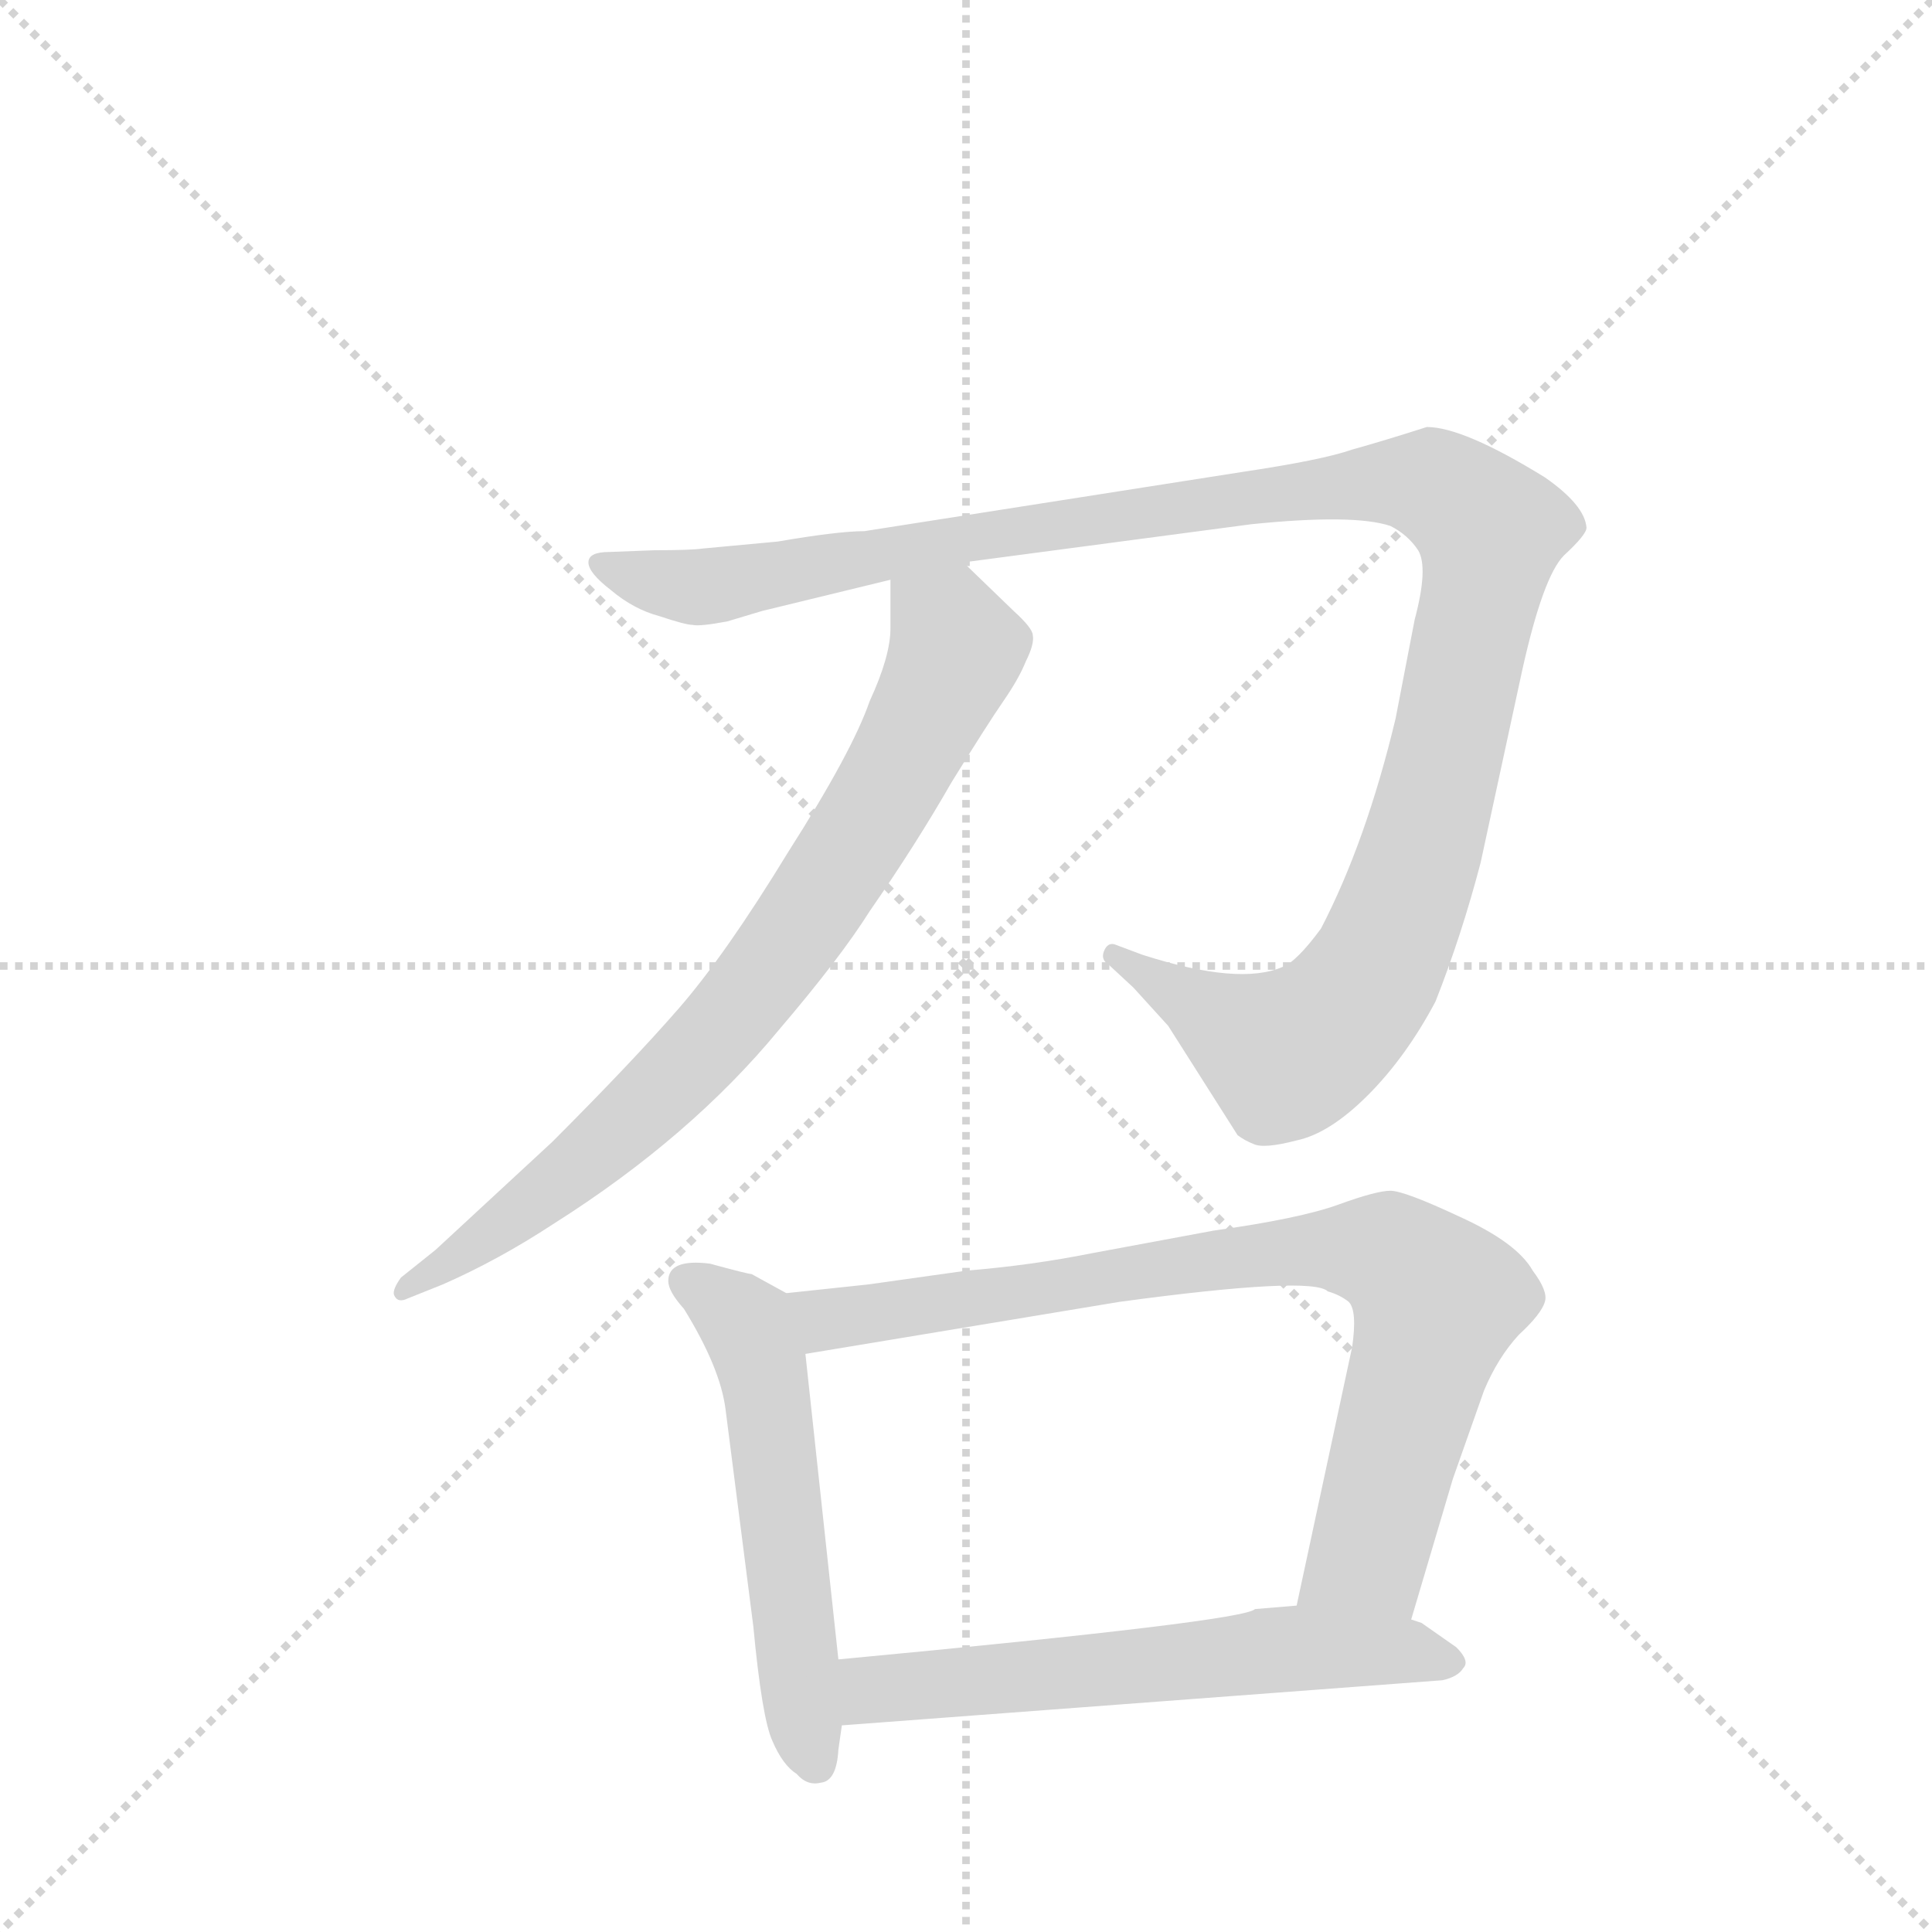 <svg version="1.1" viewBox="0 0 1024 1024" xmlns="http://www.w3.org/2000/svg">
  <g stroke="lightgray" stroke-dasharray="1,1" stroke-width="1" transform="scale(4, 4)">
    <line x1="0" y1="0" x2="256" y2="256"></line>
    <line x1="256" y1="0" x2="0" y2="256"></line>
    <line x1="128" y1="0" x2="128" y2="256"></line>
    <line x1="0" y1="128" x2="256" y2="128"></line>
  </g>
  <g transform="scale(0.92, -0.92) translate(60, -900)">
    <style type="text/css">
      
        @keyframes keyframes0 {
          from {
            stroke: blue;
            stroke-dashoffset: 1232;
            stroke-width: 128;
          }
          80% {
            animation-timing-function: step-end;
            stroke: blue;
            stroke-dashoffset: 0;
            stroke-width: 128;
          }
          to {
            stroke: black;
            stroke-width: 1024;
          }
        }
        #make-me-a-hanzi-animation-0 {
          animation: keyframes0 1.253s both;
          animation-delay: 0s;
          animation-timing-function: linear;
        }
      
        @keyframes keyframes1 {
          from {
            stroke: blue;
            stroke-dashoffset: 796;
            stroke-width: 128;
          }
          72% {
            animation-timing-function: step-end;
            stroke: blue;
            stroke-dashoffset: 0;
            stroke-width: 128;
          }
          to {
            stroke: black;
            stroke-width: 1024;
          }
        }
        #make-me-a-hanzi-animation-1 {
          animation: keyframes1 0.898s both;
          animation-delay: 1.253s;
          animation-timing-function: linear;
        }
      
        @keyframes keyframes2 {
          from {
            stroke: blue;
            stroke-dashoffset: 554;
            stroke-width: 128;
          }
          64% {
            animation-timing-function: step-end;
            stroke: blue;
            stroke-dashoffset: 0;
            stroke-width: 128;
          }
          to {
            stroke: black;
            stroke-width: 1024;
          }
        }
        #make-me-a-hanzi-animation-2 {
          animation: keyframes2 0.701s both;
          animation-delay: 2.15s;
          animation-timing-function: linear;
        }
      
        @keyframes keyframes3 {
          from {
            stroke: blue;
            stroke-dashoffset: 832;
            stroke-width: 128;
          }
          73% {
            animation-timing-function: step-end;
            stroke: blue;
            stroke-dashoffset: 0;
            stroke-width: 128;
          }
          to {
            stroke: black;
            stroke-width: 1024;
          }
        }
        #make-me-a-hanzi-animation-3 {
          animation: keyframes3 0.927s both;
          animation-delay: 2.851s;
          animation-timing-function: linear;
        }
      
        @keyframes keyframes4 {
          from {
            stroke: blue;
            stroke-dashoffset: 605;
            stroke-width: 128;
          }
          66% {
            animation-timing-function: step-end;
            stroke: blue;
            stroke-dashoffset: 0;
            stroke-width: 128;
          }
          to {
            stroke: black;
            stroke-width: 1024;
          }
        }
        #make-me-a-hanzi-animation-4 {
          animation: keyframes4 0.742s both;
          animation-delay: 3.778s;
          animation-timing-function: linear;
        }
      
    </style>
    
      <path d="M 317 583 L 291 582 Q 279 582 279 576 Q 279 570 292 560 Q 305 549 320 545 Q 335 540 339 540 Q 343 539 359 542 L 379 548 L 453 566 L 495 576 L 661 598 Q 720 604 741 597 Q 751 592 757 583 Q 763 573 755 543 L 744 486 Q 727 415 701 365 Q 687 346 679 343 Q 654 332 598 350 L 582 356 Q 578 357 576 352 Q 574 347 579 344 L 593 331 L 613 309 L 653 246 Q 657 243 662 241 Q 668 238 687 243 Q 706 247 728 269 Q 750 291 767 323 Q 782 361 793 403 L 817 514 Q 829 568 841 580 Q 854 592 854 596 Q 853 609 830 625 Q 783 654 762 654 Q 737 646 719 641 Q 702 635 655 628 L 438 594 Q 423 594 388 588 L 345 584 Q 338 583 317 583 Z" fill="lightgray"></path>
    
      <path d="M 453 566 L 453 538 Q 453 522 441 496 Q 431 467 394 409 Q 358 350 331 319 Q 304 288 258 242 L 191 180 L 171 164 Q 166 157 167 154 Q 169 149 175 152 L 195 160 Q 227 174 259 195 Q 338 245 389 307 Q 424 348 441 375 Q 468 414 488 449 Q 509 483 518 496 Q 527 509 531 519 Q 536 529 535 534 Q 535 538 524 548 L 495 576 C 473 597 453 596 453 566 Z" fill="lightgray"></path>
    
      <path d="M 393 155 L 373 166 Q 371 166 349 172 Q 325 175 325 162 Q 325 156 334 146 Q 355 112 358 88 L 374 -37 Q 379 -90 385 -103 Q 391 -117 399 -122 Q 405 -129 413 -127 Q 422 -126 423 -108 L 425 -94 L 423 -56 L 404 120 C 401 150 401 151 393 155 Z" fill="lightgray"></path>
    
      <path d="M 440 160 L 393 155 C 363 152 374 115 404 120 L 585 150 Q 696 165 705 156 Q 712 154 717 150 Q 722 145 719 124 L 687 -25 C 681 -54 744 -62 753 -33 L 777 48 L 795 99 Q 803 118 815 131 Q 828 143 830 150 Q 832 156 823 168 Q 814 184 781 199 Q 749 214 741 214 Q 733 214 711 206 Q 689 198 639 191 L 569 178 Q 534 171 497 168 L 440 160 Z" fill="lightgray"></path>
    
      <path d="M 425 -94 L 771 -68 Q 780 -66 783 -61 Q 787 -57 779 -49 L 759 -35 L 753 -33 L 687 -25 L 663 -27 Q 657 -34 423 -56 C 393 -59 395 -96 425 -94 Z" fill="lightgray"></path>
    
    
      <clipPath id="make-me-a-hanzi-clip-0">
        <path d="M 317 583 L 291 582 Q 279 582 279 576 Q 279 570 292 560 Q 305 549 320 545 Q 335 540 339 540 Q 343 539 359 542 L 379 548 L 453 566 L 495 576 L 661 598 Q 720 604 741 597 Q 751 592 757 583 Q 763 573 755 543 L 744 486 Q 727 415 701 365 Q 687 346 679 343 Q 654 332 598 350 L 582 356 Q 578 357 576 352 Q 574 347 579 344 L 593 331 L 613 309 L 653 246 Q 657 243 662 241 Q 668 238 687 243 Q 706 247 728 269 Q 750 291 767 323 Q 782 361 793 403 L 817 514 Q 829 568 841 580 Q 854 592 854 596 Q 853 609 830 625 Q 783 654 762 654 Q 737 646 719 641 Q 702 635 655 628 L 438 594 Q 423 594 388 588 L 345 584 Q 338 583 317 583 Z"></path>
      </clipPath>
      <path clip-path="url(#make-me-a-hanzi-clip-0)" d="M 287 575 L 319 564 L 349 562 L 510 593 L 683 617 L 746 623 L 776 615 L 799 595 L 798 586 L 765 431 L 729 336 L 708 310 L 681 293 L 582 350" fill="none" id="make-me-a-hanzi-animation-0" stroke-dasharray="1104 2208" stroke-linecap="round"></path>
    
      <clipPath id="make-me-a-hanzi-clip-1">
        <path d="M 453 566 L 453 538 Q 453 522 441 496 Q 431 467 394 409 Q 358 350 331 319 Q 304 288 258 242 L 191 180 L 171 164 Q 166 157 167 154 Q 169 149 175 152 L 195 160 Q 227 174 259 195 Q 338 245 389 307 Q 424 348 441 375 Q 468 414 488 449 Q 509 483 518 496 Q 527 509 531 519 Q 536 529 535 534 Q 535 538 524 548 L 495 576 C 473 597 453 596 453 566 Z"></path>
      </clipPath>
      <path clip-path="url(#make-me-a-hanzi-clip-1)" d="M 462 559 L 487 538 L 490 522 L 451 445 L 401 367 L 326 276 L 221 187 L 172 158" fill="none" id="make-me-a-hanzi-animation-1" stroke-dasharray="668 1336" stroke-linecap="round"></path>
    
      <clipPath id="make-me-a-hanzi-clip-2">
        <path d="M 393 155 L 373 166 Q 371 166 349 172 Q 325 175 325 162 Q 325 156 334 146 Q 355 112 358 88 L 374 -37 Q 379 -90 385 -103 Q 391 -117 399 -122 Q 405 -129 413 -127 Q 422 -126 423 -108 L 425 -94 L 423 -56 L 404 120 C 401 150 401 151 393 155 Z"></path>
      </clipPath>
      <path clip-path="url(#make-me-a-hanzi-clip-2)" d="M 335 162 L 366 141 L 380 110 L 409 -115" fill="none" id="make-me-a-hanzi-animation-2" stroke-dasharray="426 852" stroke-linecap="round"></path>
    
      <clipPath id="make-me-a-hanzi-clip-3">
        <path d="M 440 160 L 393 155 C 363 152 374 115 404 120 L 585 150 Q 696 165 705 156 Q 712 154 717 150 Q 722 145 719 124 L 687 -25 C 681 -54 744 -62 753 -33 L 777 48 L 795 99 Q 803 118 815 131 Q 828 143 830 150 Q 832 156 823 168 Q 814 184 781 199 Q 749 214 741 214 Q 733 214 711 206 Q 689 198 639 191 L 569 178 Q 534 171 497 168 L 440 160 Z"></path>
      </clipPath>
      <path clip-path="url(#make-me-a-hanzi-clip-3)" d="M 401 151 L 424 140 L 686 180 L 743 176 L 768 151 L 766 140 L 728 5 L 694 -19" fill="none" id="make-me-a-hanzi-animation-3" stroke-dasharray="704 1408" stroke-linecap="round"></path>
    
      <clipPath id="make-me-a-hanzi-clip-4">
        <path d="M 425 -94 L 771 -68 Q 780 -66 783 -61 Q 787 -57 779 -49 L 759 -35 L 753 -33 L 687 -25 L 663 -27 Q 657 -34 423 -56 C 393 -59 395 -96 425 -94 Z"></path>
      </clipPath>
      <path clip-path="url(#make-me-a-hanzi-clip-4)" d="M 432 -87 L 447 -73 L 691 -49 L 750 -51 L 773 -58" fill="none" id="make-me-a-hanzi-animation-4" stroke-dasharray="477 954" stroke-linecap="round"></path>
    
  </g>
</svg>
